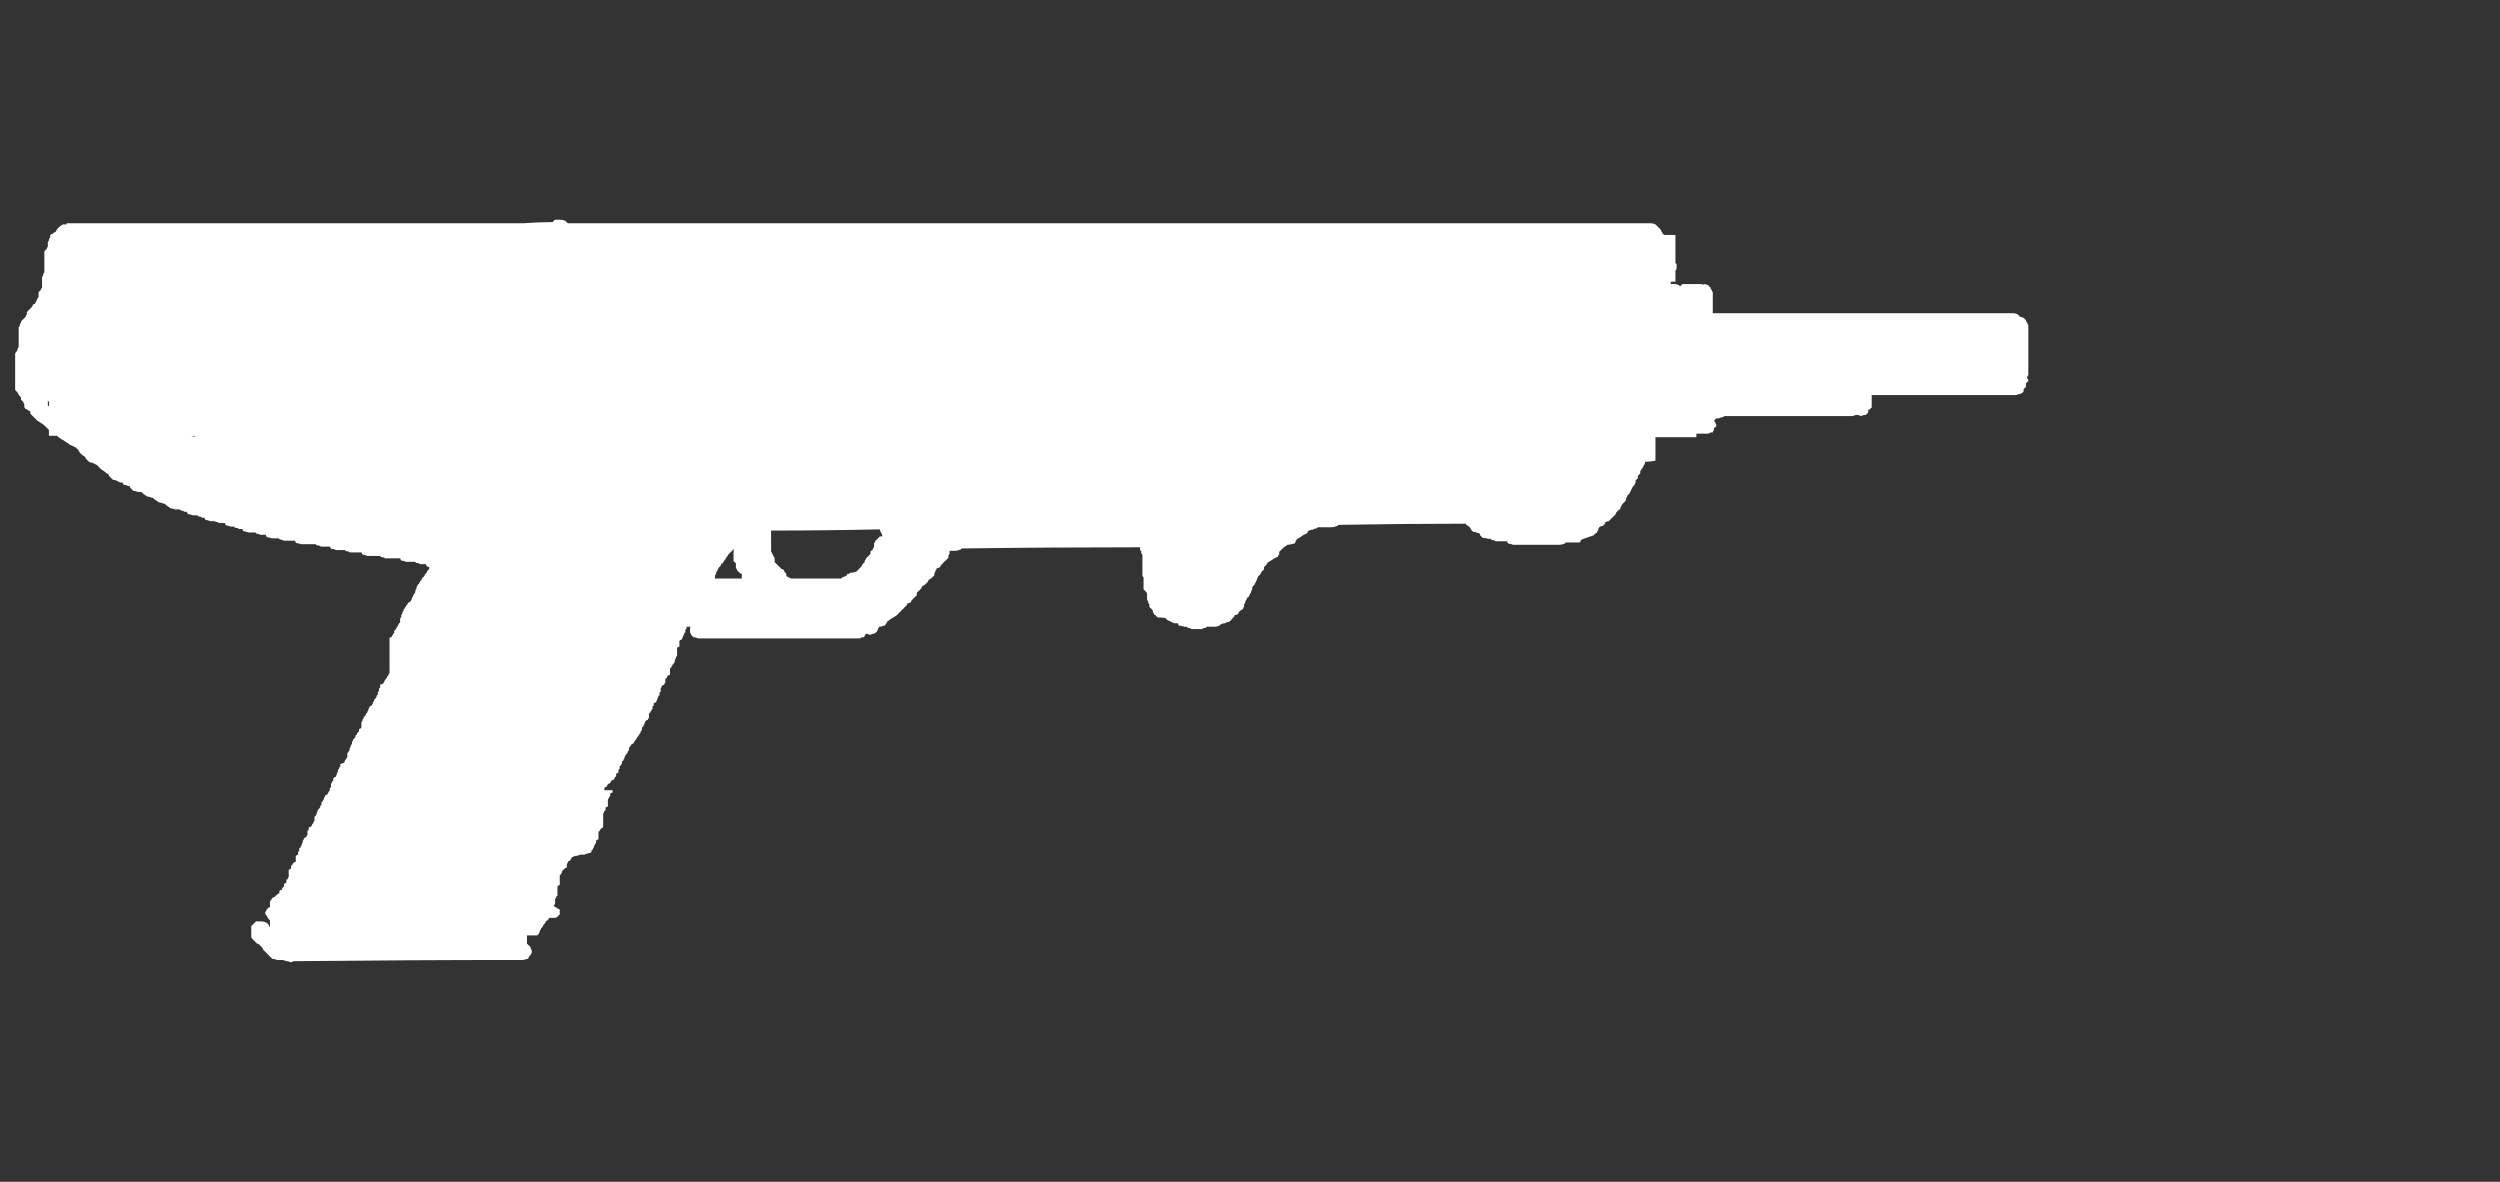 <?xml version="1.0" encoding="UTF-8" standalone="no"?>
<!-- Generator: Adobe Illustrator 16.0.0, SVG Export Plug-In . SVG Version: 6.00 Build 0)  -->

<svg
   version="1.1"
   x="0px"
   y="0px"
   width="82.5"
   height="39"
   viewBox="0 0 82.5 39"
   enable-background="new 0 0 67.5 32"
   xml:space="preserve"
   id="svg9"
   xmlns="http://www.w3.org/2000/svg"
   xmlns:svg="http://www.w3.org/2000/svg"><rect x="0" y="0" width="82.5" height="39" fill="#333333" stroke="none"/><defs
   id="defs13" />
<g
   id="Selected_Items"
   transform="translate(0,3.32)">
	<g
   id="g5">
		<g
   id="Selected_Items_34_">
			<path
   fill-rule="evenodd"
   clip-rule="evenodd"
   fill="#ffffff"
   d="m 2.081,4.085 c 0.026,0 0.064,0 0.115,0 V 4.047 h 0.039 c 0.025,0 0.052,0 0.077,0 4.986,0 9.974,0 14.96,0 0.334,-0.024 0.656,-0.038 0.965,-0.038 0.025,-0.026 0.051,-0.051 0.075,-0.077 0.052,0 0.091,0 0.117,0 0.026,0 0.051,0 0.076,0 0.051,0 0.103,0.013 0.155,0.039 0.026,0.024 0.051,0.052 0.077,0.076 11.849,0 23.687,0 35.51,0 0.052,0 0.09,0 0.115,0 0.052,0 0.091,0 0.118,0 0.05,0 0.101,0.013 0.152,0.039 0.026,0.026 0.053,0.052 0.078,0.077 0.025,0.026 0.051,0.053 0.076,0.078 0.026,0.025 0.04,0.052 0.04,0.077 0.025,0.025 0.039,0.05 0.039,0.077 0.024,0 0.039,0.013 0.039,0.038 0.127,0 0.257,0 0.385,0 0,0.025 0,0.052 0,0.076 0,0.026 0,0.052 0,0.078 0,0.025 0,0.052 0,0.077 0,0.026 0,0.052 0,0.077 0,0.026 0,0.052 0,0.077 0,0.025 0,0.051 0,0.076 0,0.026 0,0.053 0,0.078 v 0.039 c 0,0.025 0,0.052 0,0.077 0,0.025 0,0.053 0,0.078 0,0.025 0,0.051 0,0.076 0,0.026 0,0.051 0,0.077 v 0.04 l 0.039,0.038 c 0,0.025 0,0.051 0,0.077 0,0.025 0,0.051 0,0.076 -0.026,0.026 -0.038,0.052 -0.039,0.078 v 0.039 c 0,0.025 0,0.052 0,0.076 0,0.026 0,0.052 0,0.078 0,0.025 0,0.052 0,0.077 v 0.076 c -0.052,0 -0.103,0 -0.154,0 0,0.026 0,0.053 0,0.078 0.026,0 0.064,0 0.115,0 0.052,0 0.103,0.012 0.154,0.039 l 0.038,0.04 c 0.026,-0.026 0.052,-0.053 0.077,-0.078 0.027,0 0.064,0 0.117,0 0.153,0 0.321,0 0.501,0 0.026,0 0.051,0.012 0.077,0.039 V 6.053 c 0.052,0 0.102,0.012 0.154,0.039 0.025,0.025 0.051,0.052 0.077,0.077 0,0.025 0.013,0.052 0.039,0.077 0,0.025 0.013,0.051 0.038,0.078 V 6.36 c 0,0.026 0,0.053 0,0.078 0,0.026 0,0.052 0,0.078 0,0.024 0,0.051 0,0.076 0,0.026 0,0.052 0,0.077 0,0.025 0,0.052 0,0.077 0,0.026 0,0.051 0,0.077 0,0.026 0,0.052 0,0.078 V 6.94 c 0,0.025 0,0.051 0,0.076 3.316,0 6.619,0 9.91,0 0.05,0 0.103,0.013 0.153,0.04 0.025,0.025 0.053,0.05 0.078,0.077 0.025,0 0.064,0.012 0.115,0.037 0.026,0.025 0.051,0.052 0.078,0.078 0,0.025 0.012,0.052 0.039,0.077 0,0.025 0.014,0.052 0.039,0.077 0,0.025 0,0.052 0,0.077 v 0.039 c 0,0.024 0,0.052 0,0.077 0,0.025 0,0.051 0,0.077 0,0.025 0,0.051 0,0.076 0,0.027 0,0.053 0,0.078 0,0.025 0,0.053 0,0.078 0,0.024 0,0.051 0,0.077 0,0.024 0,0.051 0,0.076 v 0.039 c 0,0.026 0,0.052 0,0.077 0,0.025 0,0.051 0,0.077 0,0.026 0,0.052 0,0.078 0,0.025 0,0.051 0,0.076 0,0.026 0,0.052 0,0.078 0,0.025 0,0.052 0,0.077 0,0.025 0,0.05 0,0.077 v 0.038 c 0,0.025 0,0.053 0,0.078 0,0.025 0,0.051 0,0.077 0,0.025 0,0.052 0,0.077 0,0.025 0,0.05 0,0.077 0,0.025 0,0.052 0,0.077 -0.025,0.025 -0.039,0.051 -0.039,0.077 0,0.025 0.014,0.051 0.039,0.077 v 0.039 c -0.025,0.026 -0.051,0.051 -0.077,0.078 0,0.024 0,0.051 0,0.076 v 0.039 c -0.026,0.025 -0.052,0.051 -0.078,0.077 0,0.026 0,0.052 0,0.077 L 66.74,9.638 c -0.026,0.025 -0.052,0.039 -0.077,0.039 -0.024,0 -0.064,0.012 -0.115,0.039 -1.583,0 -3.175,0 -4.782,0 0,0.026 0,0.052 0,0.078 v 0.037 c 0,0.025 0,0.052 0,0.077 0,0.026 0,0.053 0,0.078 0,0.025 0,0.05 0,0.076 v 0.077 h -0.038 v 0.04 c -0.025,0 -0.052,0.013 -0.078,0.039 0,0.024 0,0.05 0,0.077 -0.025,0.025 -0.052,0.05 -0.078,0.077 h -0.038 c -0.025,0 -0.064,0.012 -0.115,0.038 -0.052,-0.025 -0.104,-0.038 -0.155,-0.038 -0.026,0 -0.063,0.012 -0.116,0.038 -1.413,0 -2.827,0 -4.241,0 -0.027,0.025 -0.052,0.039 -0.078,0.039 -0.025,0 -0.064,0.013 -0.116,0.039 -0.025,0 -0.051,0 -0.077,0 -0.025,0.026 -0.051,0.052 -0.077,0.078 l 0.039,0.039 c 0,0.025 0.012,0.052 0.038,0.077 0,0.026 0,0.052 0,0.077 -0.025,0.025 -0.051,0.038 -0.077,0.038 0,0.027 0,0.053 0,0.078 -0.026,0.025 -0.039,0.052 -0.039,0.077 -0.025,0 -0.051,0 -0.077,0 -0.025,0.025 -0.064,0.039 -0.116,0.039 -0.025,0 -0.063,0 -0.115,0 -0.026,0 -0.051,0 -0.077,0 -0.052,0 -0.103,0 -0.155,0 v 0.116 c -0.452,0 -0.901,0 -1.35,0 v 0.039 c 0,0.026 0,0.051 0,0.078 0,0.024 0,0.05 0,0.076 0,0.026 0,0.052 0,0.078 0,0.025 0,0.051 0,0.077 0,0.025 0,0.051 0,0.076 v 0.04 c 0,0.025 0,0.05 0,0.077 0,0.025 0,0.05 0,0.077 0,0.025 0,0.051 0,0.076 v 0.078 c -0.103,0.025 -0.218,0.039 -0.346,0.039 v 0.039 c 0,0.025 -0.013,0.051 -0.04,0.077 0,0.025 -0.013,0.05 -0.038,0.077 0,0.025 -0.013,0.038 -0.038,0.038 0,0.025 -0.014,0.051 -0.04,0.077 0,0.025 0,0.052 0,0.077 -0.025,0.025 -0.051,0.051 -0.078,0.077 0,0.026 0,0.052 0,0.077 -0.025,0.026 -0.05,0.052 -0.076,0.077 0,0.025 0,0.051 0,0.077 -0.026,0.025 -0.039,0.052 -0.039,0.077 l -0.039,0.039 c -0.025,0.025 -0.039,0.052 -0.039,0.077 -0.026,0.026 -0.039,0.052 -0.039,0.077 -0.025,0.026 -0.039,0.052 -0.039,0.077 -0.025,0.025 -0.051,0.051 -0.077,0.077 0,0.026 -0.014,0.052 -0.04,0.078 v 0.039 c 0,0.025 -0.012,0.051 -0.038,0.076 -0.013,0.012 -0.026,0.026 -0.039,0.04 -0.013,0.016 -0.027,0.027 -0.038,0.039 -0.026,0.026 -0.039,0.052 -0.039,0.077 -0.026,0.024 -0.039,0.049 -0.039,0.077 0,0.025 -0.013,0.037 -0.038,0.037 -0.027,0.028 -0.053,0.053 -0.078,0.078 -0.025,0.025 -0.038,0.051 -0.038,0.077 -0.026,0.026 -0.052,0.052 -0.078,0.077 -0.024,0.025 -0.052,0.052 -0.078,0.077 l -0.076,0.077 c -0.03,0 -0.063,0.006 -0.097,0.02 -0.013,0.017 -0.019,0.035 -0.019,0.057 -0.026,0.025 -0.052,0.051 -0.077,0.077 h -0.03 c -0.021,0.01 -0.04,0.018 -0.059,0.019 l -0.019,0.02 c -0.026,0.025 -0.038,0.052 -0.038,0.077 0,0.026 -0.013,0.052 -0.04,0.077 0,0.026 -0.013,0.039 -0.038,0.039 -0.025,0.025 -0.051,0.052 -0.077,0.077 -0.076,0.027 -0.154,0.052 -0.231,0.079 -0.076,0.024 -0.142,0.05 -0.193,0.076 v 0.039 l -0.038,0.04 c -0.153,0 -0.308,0 -0.462,0 0,0.025 -0.014,0.039 -0.039,0.039 -0.051,0.025 -0.103,0.038 -0.155,0.038 -0.515,0 -1.029,0 -1.542,0 -0.051,-0.025 -0.103,-0.038 -0.154,-0.038 -0.026,-0.026 -0.04,-0.052 -0.04,-0.078 -0.025,0 -0.05,0 -0.076,0 -0.104,0 -0.208,0 -0.31,0 -0.024,-0.025 -0.063,-0.039 -0.115,-0.039 l -0.039,-0.039 c -0.026,0 -0.051,0 -0.078,0 -0.078,-0.025 -0.141,-0.037 -0.191,-0.037 -0.026,-0.027 -0.052,-0.052 -0.078,-0.079 0,-0.025 -0.013,-0.052 -0.039,-0.077 H 48.771 C 48.72,14.246 48.668,14.232 48.616,14.232 48.591,14.207 48.565,14.181 48.54,14.155 48.54,14.13 48.528,14.103 48.501,14.078 48.475,14.052 48.437,14.026 48.386,14 v -0.038 c -1.414,0 -2.814,0.013 -4.204,0.038 -0.025,0 -0.037,0.013 -0.037,0.04 h -0.04 c -0.052,0.026 -0.103,0.039 -0.154,0.039 -0.153,0 -0.309,0 -0.462,0 l -0.04,0.039 c -0.05,0 -0.09,0.013 -0.115,0.039 -0.052,0 -0.104,0.013 -0.155,0.039 -0.025,0.025 -0.038,0.052 -0.038,0.077 -0.052,0.025 -0.103,0.052 -0.155,0.077 -0.025,0.027 -0.064,0.052 -0.115,0.079 -0.026,0.024 -0.053,0.037 -0.078,0.037 0,0.025 -0.013,0.052 -0.038,0.077 0,0.026 -0.013,0.052 -0.038,0.078 h -0.039 c -0.078,0.025 -0.141,0.038 -0.193,0.038 -0.026,0.026 -0.064,0.052 -0.116,0.078 -0.025,0.025 -0.052,0.052 -0.077,0.077 -0.026,0.024 -0.05,0.05 -0.077,0.076 0,0.026 0,0.052 0,0.077 -0.025,0.025 -0.038,0.052 -0.038,0.077 -0.053,0.026 -0.104,0.052 -0.154,0.078 -0.026,0.025 -0.064,0.052 -0.117,0.076 -0.025,0.028 -0.051,0.04 -0.076,0.04 0,0.025 -0.013,0.05 -0.04,0.077 -0.024,0.027 -0.05,0.051 -0.076,0.076 0,0.026 0,0.052 0,0.078 -0.025,0.025 -0.052,0.052 -0.077,0.077 -0.026,0.025 -0.039,0.052 -0.039,0.078 -0.026,0.025 -0.052,0.051 -0.078,0.076 0,0.025 -0.012,0.052 -0.038,0.077 v 0.039 c -0.026,0.025 -0.04,0.052 -0.04,0.077 -0.025,0.025 -0.039,0.051 -0.039,0.078 -0.026,0.025 -0.052,0.051 -0.076,0.076 0,0.026 0,0.052 0,0.077 -0.025,0.025 -0.038,0.053 -0.038,0.079 0,0.025 -0.013,0.05 -0.04,0.077 0,0.024 -0.013,0.051 -0.039,0.076 0,0.026 -0.012,0.039 -0.039,0.039 -0.025,0.026 -0.039,0.052 -0.039,0.078 -0.025,0.025 -0.038,0.051 -0.038,0.077 0,0.025 -0.013,0.05 -0.039,0.077 0,0.025 0,0.052 0,0.077 -0.025,0.025 -0.039,0.051 -0.039,0.077 -0.052,0.025 -0.09,0.051 -0.115,0.076 -0.025,0.026 -0.038,0.053 -0.038,0.078 -0.026,0.025 -0.064,0.039 -0.115,0.039 0,0.025 -0.014,0.052 -0.04,0.077 -0.025,0.025 -0.051,0.052 -0.077,0.077 0,0.025 -0.013,0.038 -0.038,0.038 l -0.039,0.04 c -0.052,0 -0.09,0.013 -0.116,0.039 -0.05,0 -0.102,0.013 -0.153,0.039 l -0.039,0.039 c -0.051,0.025 -0.103,0.039 -0.155,0.039 -0.077,0 -0.167,0 -0.269,0 l -0.039,0.039 c -0.051,0 -0.09,0.014 -0.116,0.039 -0.128,0 -0.244,0 -0.347,0 -0.025,-0.024 -0.065,-0.039 -0.116,-0.039 l -0.039,-0.039 c -0.024,0 -0.05,0 -0.076,0 -0.078,-0.025 -0.142,-0.039 -0.193,-0.039 0,-0.026 -0.013,-0.052 -0.04,-0.077 -0.025,0 -0.063,0 -0.116,0 -0.051,-0.025 -0.103,-0.052 -0.153,-0.078 -0.025,0 -0.051,-0.012 -0.078,-0.038 -0.022,-0.023 -0.042,-0.042 -0.057,-0.057 -0.087,-0.01 -0.171,-0.017 -0.251,-0.02 -0.025,-0.025 -0.051,-0.052 -0.077,-0.077 -0.025,0 -0.038,-0.013 -0.038,-0.039 -0.026,-0.025 -0.039,-0.052 -0.039,-0.078 0,-0.025 -0.013,-0.051 -0.039,-0.076 -0.025,-0.026 -0.051,-0.052 -0.077,-0.077 0,-0.025 0,-0.052 0,-0.077 -0.026,-0.027 -0.038,-0.052 -0.038,-0.077 0,-0.026 -0.013,-0.052 -0.039,-0.077 0,-0.026 0,-0.052 0,-0.078 v -0.039 c 0,-0.025 0,-0.052 0,-0.076 0,-0.026 -0.013,-0.052 -0.039,-0.077 -0.025,-0.025 -0.052,-0.053 -0.077,-0.079 0,-0.025 0,-0.05 0,-0.077 0,-0.025 0,-0.051 0,-0.076 0,-0.027 0,-0.053 0,-0.078 0,-0.025 0,-0.052 0,-0.077 V 15.74 C 37.713,15.716 37.7,15.689 37.7,15.664 c 0,-0.025 0,-0.052 0,-0.077 0,-0.025 0,-0.051 0,-0.077 0,-0.025 0,-0.052 0,-0.077 v -0.04 c 0,-0.025 0,-0.049 0,-0.076 0,-0.026 0,-0.052 0,-0.077 0,-0.026 0,-0.053 0,-0.077 0,-0.025 0,-0.052 0,-0.077 0,-0.026 0,-0.052 0,-0.078 0,-0.024 -0.013,-0.051 -0.04,-0.076 0,-0.025 0,-0.052 0,-0.078 -0.025,0 -0.038,-0.013 -0.038,-0.037 0,-0.025 0,-0.052 0,-0.077 -1.954,0 -3.921,0.012 -5.9,0.039 0,0.025 -0.013,0.039 -0.038,0.039 -0.051,0.024 -0.104,0.037 -0.155,0.037 -0.026,0 -0.063,0 -0.117,0 -0.024,0 -0.05,0 -0.076,0 0,0.026 0,0.053 0,0.078 0,0.025 -0.014,0.052 -0.039,0.076 0,0.027 0,0.053 0,0.078 -0.025,0.025 -0.051,0.052 -0.078,0.077 -0.009,0.011 -0.021,0.023 -0.038,0.037 l -0.039,0.021 v 0.019 l -0.077,0.077 c -0.026,0.027 -0.04,0.051 -0.04,0.076 -0.051,0.026 -0.088,0.04 -0.113,0.04 0,0.025 -0.013,0.052 -0.039,0.077 0,0.026 -0.013,0.052 -0.039,0.077 0,0.025 0,0.052 0,0.077 -0.025,0.025 -0.052,0.052 -0.077,0.076 -0.026,0.028 -0.064,0.053 -0.116,0.078 0,0.025 -0.013,0.052 -0.038,0.077 -0.027,0.025 -0.053,0.051 -0.079,0.078 -0.024,0.025 -0.051,0.039 -0.076,0.039 -0.026,0.024 -0.038,0.052 -0.038,0.076 -0.026,0.025 -0.052,0.05 -0.078,0.078 -0.025,0.025 -0.051,0.05 -0.077,0.076 0,0.026 0,0.052 0,0.077 -0.025,0.025 -0.051,0.053 -0.077,0.077 -0.026,0.026 -0.052,0.052 -0.078,0.078 -0.025,0.025 -0.039,0.051 -0.039,0.077 -0.05,0.025 -0.089,0.039 -0.115,0.039 0,0.025 -0.013,0.05 -0.038,0.076 -0.025,0.026 -0.051,0.052 -0.078,0.078 -0.025,0.025 -0.052,0.051 -0.078,0.077 -0.025,0.025 -0.05,0.051 -0.076,0.077 -0.027,0.026 -0.052,0.052 -0.077,0.077 -0.027,0.025 -0.065,0.052 -0.116,0.077 -0.051,0.025 -0.09,0.052 -0.117,0.077 -0.024,0.025 -0.051,0.038 -0.076,0.038 0,0.026 -0.013,0.053 -0.038,0.078 -0.027,0.025 -0.04,0.051 -0.04,0.077 h -0.039 c -0.051,0.025 -0.102,0.039 -0.153,0.039 -0.026,0.025 -0.039,0.053 -0.039,0.077 -0.025,0.026 -0.038,0.052 -0.038,0.078 l -0.04,0.037 c -0.025,0.025 -0.051,0.039 -0.076,0.039 -0.025,0 -0.065,0.013 -0.117,0.04 -0.05,-0.026 -0.089,-0.04 -0.114,-0.04 -0.026,0 -0.039,0.013 -0.039,0.04 -0.026,0.025 -0.039,0.051 -0.039,0.076 -0.025,0 -0.052,0 -0.077,0 -0.026,0.026 -0.065,0.039 -0.117,0.039 -1.696,0 -3.393,0 -5.089,0 -0.026,0 -0.064,0 -0.117,0 -0.025,0 -0.05,0 -0.076,0 -0.052,-0.025 -0.103,-0.039 -0.155,-0.039 -0.025,-0.025 -0.052,-0.051 -0.077,-0.076 0,-0.026 -0.013,-0.053 -0.039,-0.078 0,-0.025 0,-0.052 0,-0.076 0,-0.026 0,-0.052 0,-0.078 l 0.019,-0.039 c -0.044,0 -0.09,0 -0.135,0 0,0.025 0,0.053 0,0.077 -0.025,0 -0.039,0.013 -0.039,0.04 0,0.024 0,0.05 0,0.076 -0.026,0 -0.039,0.013 -0.039,0.039 0,0.028 -0.013,0.052 -0.039,0.078 v 0.038 c -0.026,0.026 -0.039,0.052 -0.039,0.077 -0.025,0 -0.051,0.013 -0.078,0.041 0,0.024 0,0.05 0,0.076 v 0.039 c 0,0.025 0,0.05 0,0.076 -0.025,0 -0.051,0.013 -0.076,0.039 0,0.026 0,0.052 0,0.077 v 0.04 c 0,0.025 0,0.051 0,0.076 v 0.04 c 0,0.026 -0.013,0.051 -0.039,0.077 v 0.039 c -0.025,0.025 -0.038,0.05 -0.038,0.078 v 0.037 c -0.026,0.025 -0.04,0.052 -0.04,0.076 -0.025,0 -0.038,0.013 -0.038,0.039 -0.025,0.026 -0.039,0.053 -0.039,0.078 -0.026,0 -0.039,0.013 -0.039,0.039 0,0.026 0,0.05 0,0.077 v 0.04 c 0,0.025 0,0.05 0,0.076 -0.026,0 -0.052,0.013 -0.078,0.039 -0.024,0.025 -0.037,0.051 -0.037,0.078 -0.026,0 -0.04,0.012 -0.04,0.038 0,0.026 0,0.052 0,0.077 V 19.2 c -0.026,0.025 -0.038,0.052 -0.038,0.077 -0.027,0 -0.052,0.013 -0.077,0.04 0,0.025 -0.013,0.05 -0.038,0.077 v 0.038 c 0,0.026 0,0.052 0,0.078 -0.025,0 -0.039,0.012 -0.039,0.039 0,0.025 0,0.052 0,0.077 -0.026,0 -0.039,0.012 -0.039,0.039 0,0.025 -0.012,0.052 -0.038,0.077 v 0.037 c -0.026,0.028 -0.039,0.053 -0.039,0.078 -0.025,0 -0.05,0.012 -0.077,0.038 0,0.026 0,0.052 0,0.077 -0.025,0 -0.039,0.013 -0.039,0.039 0,0.026 0,0.052 0,0.078 -0.025,0 -0.038,0.013 -0.038,0.04 -0.027,0.025 -0.04,0.049 -0.04,0.076 -0.025,0 -0.037,0.013 -0.037,0.038 0,0.025 0,0.052 0,0.077 v 0.039 c -0.025,0.025 -0.039,0.052 -0.039,0.076 -0.026,0 -0.051,0.013 -0.077,0.039 0,0.027 -0.013,0.053 -0.039,0.079 v 0.038 c -0.026,0.025 -0.039,0.05 -0.039,0.077 -0.026,0 -0.039,0.014 -0.039,0.039 0,0.025 0,0.052 0,0.078 -0.025,0 -0.039,0.012 -0.039,0.038 0,0.024 -0.013,0.05 -0.038,0.077 -0.026,0.025 -0.038,0.052 -0.038,0.078 -0.027,0 -0.039,0.013 -0.039,0.039 -0.027,0.025 -0.04,0.052 -0.04,0.076 -0.025,0 -0.038,0.014 -0.038,0.04 -0.026,0.025 -0.038,0.05 -0.038,0.077 -0.026,0 -0.052,0.013 -0.078,0.039 -0.025,0.024 -0.039,0.051 -0.039,0.077 -0.025,0 -0.038,0.012 -0.038,0.039 0,0.025 0,0.053 0,0.077 -0.025,0 -0.039,0.012 -0.039,0.038 0,0.026 -0.013,0.052 -0.039,0.078 l -0.039,0.037 c 0,0.026 -0.013,0.052 -0.038,0.077 v 0.04 c -0.026,0.025 -0.039,0.052 -0.039,0.077 -0.026,0 -0.039,0.012 -0.039,0.039 v 0.039 l -0.039,0.078 c -0.026,0 -0.039,0.012 -0.039,0.038 V 22.06 H 20.43 l -0.02,0.039 c 0,0.025 0,0.052 0,0.077 -0.014,0 -0.028,0.007 -0.039,0.02 -0.015,0.002 -0.029,0.007 -0.038,0.019 v 0.077 l -0.039,0.04 -0.04,0.076 c -0.025,0 -0.051,0.013 -0.077,0.04 -0.026,0.025 -0.039,0.05 -0.039,0.076 -0.026,0 -0.051,0.013 -0.077,0.039 -0.026,0.026 -0.039,0.052 -0.039,0.078 -0.026,0 -0.051,0.012 -0.077,0.038 v 0.077 c 0.045,0 0.09,0 0.135,0 0.044,0.001 0.089,0.001 0.135,0 0,0.026 0,0.053 0,0.078 -0.026,0 -0.051,0.012 -0.078,0.037 0,0.027 0,0.052 0,0.077 l -0.039,0.04 c 0,0.025 -0.012,0.051 -0.038,0.076 v 0.04 c 0,0.025 0,0.051 0,0.076 v 0.04 c 0,0.025 0,0.051 0,0.077 -0.026,0 -0.052,0.013 -0.078,0.039 0,0.025 0,0.052 0,0.078 l -0.039,0.037 c 0,0.025 -0.013,0.052 -0.038,0.077 v 0.039 c 0,0.024 0,0.052 0,0.077 v 0.039 c 0,0.026 0,0.052 0,0.077 v 0.039 c 0,0.026 0,0.051 0,0.077 v 0.077 c 0,0.013 -0.007,0.026 -0.018,0.039 -0.018,0.004 -0.037,0.017 -0.059,0.04 -0.025,0.025 -0.04,0.051 -0.04,0.076 -0.025,0 -0.038,0.012 -0.038,0.039 0,0.027 0,0.052 0,0.078 v 0.154 c -0.026,0 -0.052,0.013 -0.078,0.039 0,0.025 0,0.052 0,0.076 l -0.037,0.039 c 0,0.026 -0.014,0.052 -0.039,0.078 v 0.039 c -0.026,0.025 -0.039,0.05 -0.039,0.077 -0.026,0 -0.039,0.013 -0.039,0.039 v 0.038 c -0.051,0.025 -0.09,0.038 -0.116,0.038 -0.025,0 -0.064,0.014 -0.114,0.04 -0.025,0 -0.066,0 -0.118,0 -0.025,0 -0.063,0.012 -0.116,0.039 -0.02,0 -0.039,0 -0.057,0 -0.034,0.01 -0.066,0.023 -0.097,0.039 -0.025,0 -0.039,0.013 -0.039,0.039 -0.025,0.024 -0.039,0.051 -0.039,0.078 -0.025,0 -0.052,0.012 -0.077,0.039 0,0.025 -0.014,0.052 -0.039,0.076 v 0.037 c 0,0.026 0,0.053 0,0.079 -0.026,0 -0.051,0.012 -0.077,0.038 -0.025,0.025 -0.052,0.052 -0.078,0.077 v 0.039 c -0.026,0.026 -0.039,0.052 -0.039,0.077 -0.025,0 -0.039,0.013 -0.039,0.039 0,0.026 0,0.052 0,0.077 v 0.04 c 0,0.025 0,0.05 0,0.076 v 0.04 c 0,0.025 0,0.051 0,0.076 -0.025,0 -0.05,0.013 -0.076,0.039 0,0.026 0,0.052 0,0.079 v 0.038 c 0,0.025 0,0.05 0,0.077 v 0.038 c 0,0.025 0,0.051 0,0.077 l -0.039,0.038 c 0,0.026 -0.012,0.053 -0.04,0.078 v 0.039 c 0,0.026 0,0.052 0,0.077 v 0.039 c -0.025,0.026 -0.039,0.052 -0.039,0.078 0.052,0.025 0.091,0.049 0.117,0.076 0.026,0 0.051,0.013 0.076,0.039 0,0.025 0,0.052 0,0.077 0,0.025 0,0.051 0,0.077 -0.025,0.026 -0.05,0.052 -0.076,0.077 -0.026,0.026 -0.065,0.04 -0.117,0.04 -0.05,0 -0.102,0 -0.153,0 -0.025,0.024 -0.04,0.051 -0.04,0.076 -0.025,0 -0.051,0.015 -0.076,0.039 0,0.026 -0.013,0.052 -0.039,0.078 l -0.039,0.038 c 0,0.025 -0.013,0.053 -0.038,0.078 l -0.039,0.039 c 0,0.024 -0.014,0.052 -0.04,0.077 v 0.037 c -0.024,0.027 -0.038,0.052 -0.038,0.078 -0.026,0 -0.039,0.012 -0.039,0.038 H 17.7 c -0.103,0 -0.206,0 -0.31,0 v 0.077 c 0,0.026 0,0.052 0,0.077 v 0.039 c 0,0.027 0,0.053 0,0.078 0.026,0.025 0.053,0.051 0.078,0.076 l 0.039,0.04 v 0.039 c 0.026,0.027 0.039,0.052 0.039,0.077 0,0.025 0,0.051 0,0.077 -0.025,0.025 -0.039,0.051 -0.039,0.076 -0.021,0 -0.034,0.007 -0.039,0.021 v 0.02 c -0.024,0.025 -0.037,0.049 -0.037,0.077 H 17.39 c -0.05,0.025 -0.102,0.037 -0.153,0.037 -2.492,0 -4.974,0.014 -7.441,0.039 -0.025,0 -0.051,0 -0.076,0 -0.027,0 -0.065,0.013 -0.117,0.039 C 9.552,28.412 9.5,28.398 9.449,28.398 9.397,28.373 9.346,28.359 9.294,28.359 c -0.026,0 -0.051,0 -0.077,0 -0.026,0 -0.051,0 -0.076,0 C 9.089,28.334 9.038,28.322 8.985,28.322 8.961,28.294 8.934,28.27 8.909,28.245 8.884,28.22 8.857,28.192 8.831,28.167 8.807,28.142 8.781,28.115 8.755,28.09 8.729,28.064 8.704,28.038 8.677,28.013 8.677,27.988 8.665,27.961 8.638,27.936 8.613,27.911 8.588,27.885 8.562,27.859 8.535,27.834 8.51,27.82 8.484,27.82 8.458,27.795 8.432,27.769 8.407,27.742 8.382,27.717 8.355,27.69 8.329,27.666 8.304,27.64 8.291,27.614 8.291,27.589 c 0,-0.025 0,-0.053 0,-0.077 0,-0.026 0,-0.051 0,-0.078 0,-0.025 0,-0.05 0,-0.076 0,-0.026 0,-0.052 0,-0.077 v -0.04 c 0.025,-0.025 0.05,-0.051 0.078,-0.076 0.025,-0.026 0.051,-0.052 0.076,-0.078 0.052,0 0.09,0 0.117,0 0.025,0 0.051,0 0.076,0 0.052,0 0.103,0.013 0.155,0.039 0.025,0.025 0.05,0.052 0.077,0.077 0,0.025 0.014,0.053 0.039,0.078 v -0.078 c 0,-0.025 0,-0.052 0,-0.077 V 27.049 C 8.884,27.024 8.857,26.997 8.831,26.973 c 0,-0.026 -0.013,-0.052 -0.038,-0.078 0,-0.024 -0.013,-0.039 -0.039,-0.039 V 26.779 C 8.78,26.754 8.793,26.727 8.793,26.702 L 8.87,26.625 h 0.039 c 0,-0.025 0,-0.05 0,-0.077 v -0.039 c 0,-0.026 0,-0.052 0,-0.078 0,-0.024 0.013,-0.038 0.039,-0.038 0,-0.025 0.013,-0.052 0.037,-0.078 0.012,-0.01 0.025,-0.018 0.04,-0.019 0.011,-0.014 0.024,-0.02 0.039,-0.02 0.025,-0.025 0.052,-0.05 0.078,-0.076 0.025,-0.025 0.05,-0.039 0.076,-0.039 0,-0.025 0,-0.05 0,-0.078 0.026,-0.024 0.051,-0.037 0.077,-0.037 0,-0.025 0.014,-0.053 0.039,-0.077 l 0.038,-0.04 c 0,-0.025 0,-0.052 0,-0.076 0.025,-0.025 0.053,-0.039 0.078,-0.039 0,-0.027 0,-0.052 0,-0.078 0,-0.024 0.013,-0.037 0.038,-0.037 0,-0.027 0.013,-0.052 0.039,-0.077 v -0.04 c 0,-0.025 0,-0.051 0,-0.076 v -0.04 c 0,-0.025 0,-0.051 0,-0.077 0.025,-0.025 0.051,-0.039 0.077,-0.039 0,-0.025 0,-0.051 0,-0.077 0,-0.026 0.014,-0.04 0.039,-0.04 0,-0.024 0.013,-0.049 0.038,-0.076 0.026,-0.025 0.052,-0.038 0.079,-0.038 0,-0.026 0,-0.052 0,-0.079 v -0.038 c 0,-0.025 0,-0.051 0,-0.077 0.025,-0.026 0.05,-0.039 0.076,-0.039 0,-0.025 0,-0.052 0,-0.077 0,-0.026 0.013,-0.038 0.039,-0.038 0,-0.025 0,-0.052 0,-0.077 0,-0.025 0.012,-0.039 0.039,-0.039 0,-0.026 0.014,-0.052 0.039,-0.078 v -0.039 c 0.025,-0.025 0.038,-0.051 0.038,-0.076 v -0.039 c 0.026,-0.025 0.039,-0.052 0.039,-0.078 0.026,-0.025 0.051,-0.037 0.077,-0.037 0,-0.027 0.013,-0.052 0.039,-0.077 v -0.039 c 0,-0.025 0,-0.052 0,-0.078 0,-0.025 0.012,-0.038 0.039,-0.038 0,-0.027 0,-0.052 0,-0.078 0.026,-0.025 0.05,-0.039 0.076,-0.039 0.025,-0.025 0.039,-0.051 0.039,-0.077 l 0.039,-0.039 c 0,-0.025 0.013,-0.051 0.038,-0.077 v -0.038 c 0,-0.025 0,-0.053 0,-0.078 0,-0.025 0.014,-0.039 0.039,-0.039 0,-0.026 0.012,-0.052 0.039,-0.077 V 23.48 c 0.025,-0.025 0.038,-0.05 0.038,-0.076 l 0.039,-0.041 c 0.025,-0.025 0.039,-0.05 0.039,-0.076 0,-0.026 0.013,-0.039 0.038,-0.039 0,-0.026 0,-0.052 0,-0.078 0,-0.025 0.014,-0.039 0.039,-0.039 0,-0.025 0.013,-0.051 0.04,-0.077 v -0.038 c 0.025,-0.025 0.039,-0.052 0.039,-0.078 0.025,-0.025 0.051,-0.037 0.077,-0.037 0,-0.026 0.013,-0.052 0.038,-0.077 0,-0.025 0.013,-0.039 0.039,-0.039 0,-0.025 0,-0.053 0,-0.077 0,-0.026 0.014,-0.04 0.04,-0.04 0,-0.025 0,-0.051 0,-0.077 v -0.039 c 0.025,-0.025 0.038,-0.052 0.038,-0.077 l 0.04,-0.037 c 0,-0.026 0,-0.053 0,-0.078 0.025,-0.025 0.051,-0.038 0.076,-0.038 0,-0.026 0.013,-0.053 0.039,-0.078 v -0.039 c 0.025,-0.026 0.038,-0.051 0.038,-0.077 v -0.039 c 0.026,-0.025 0.04,-0.05 0.04,-0.077 l 0.038,-0.038 c 0,-0.025 0,-0.052 0,-0.077 0.051,-0.025 0.09,-0.039 0.115,-0.039 0.027,-0.026 0.038,-0.052 0.038,-0.077 0,-0.025 0.014,-0.038 0.04,-0.038 0,-0.026 0.012,-0.053 0.038,-0.079 v -0.038 c 0,-0.025 0,-0.052 0,-0.077 0,-0.026 0.013,-0.039 0.037,-0.039 0,-0.025 0.013,-0.052 0.039,-0.077 v -0.039 c 0,-0.026 0.014,-0.052 0.039,-0.077 v -0.04 c 0.025,-0.025 0.04,-0.051 0.04,-0.076 v -0.04 c 0.025,-0.025 0.038,-0.05 0.038,-0.077 l 0.038,-0.037 c 0.026,-0.026 0.039,-0.052 0.039,-0.077 0,-0.026 0.013,-0.04 0.039,-0.04 0,-0.025 0.013,-0.051 0.038,-0.076 l 0.038,-0.04 v -0.077 c 0.027,0 0.052,-0.013 0.078,-0.039 v -0.039 c 0,-0.026 0,-0.052 0,-0.077 v -0.038 c 0,-0.026 0.012,-0.052 0.038,-0.079 v -0.039 l 0.02,-0.018 0.02,-0.04 V 20.349 L 12.04,20.31 c 0.026,-0.025 0.039,-0.052 0.039,-0.077 l 0.039,-0.038 c 0,-0.027 0.012,-0.051 0.039,-0.076 v -0.04 c 0.026,-0.026 0.039,-0.052 0.039,-0.078 0.025,-0.025 0.051,-0.039 0.077,-0.039 0,-0.025 0.013,-0.051 0.038,-0.077 v -0.038 c 0.026,-0.025 0.039,-0.05 0.039,-0.078 l 0.038,-0.037 c 0.026,-0.025 0.04,-0.052 0.04,-0.077 0,-0.026 0.012,-0.039 0.039,-0.039 0,-0.025 0,-0.052 0,-0.077 0,-0.026 0.013,-0.039 0.038,-0.039 0,-0.026 0,-0.052 0,-0.078 0,-0.025 0.013,-0.038 0.039,-0.038 0,-0.026 0,-0.052 0,-0.077 v -0.04 h 0.02 c 0.019,-0.002 0.051,-0.016 0.096,-0.039 V 19.2 c 0.026,-0.025 0.039,-0.051 0.039,-0.077 l 0.039,-0.039 c 0.026,-0.025 0.038,-0.052 0.038,-0.077 l 0.04,-0.039 c 0,-0.025 0.013,-0.05 0.038,-0.077 v -0.037 c 0,-0.028 0,-0.053 0,-0.078 v -0.039 c 0,-0.019 0,-0.038 0,-0.059 V 18.62 c 0,-0.025 0,-0.051 0,-0.077 v -0.038 c 0,-0.025 0,-0.052 0,-0.078 V 18.39 c 0,-0.025 0,-0.053 0,-0.078 v -0.038 c 0,-0.025 0,-0.053 0,-0.077 V 18.16 c 0,-0.026 0,-0.052 0,-0.077 v -0.04 c 0,-0.025 0,-0.051 0,-0.076 v -0.039 c 0,-0.026 0,-0.053 0,-0.077 v -0.038 c 0,-0.027 0,-0.053 0,-0.079 0.026,-0.025 0.051,-0.039 0.078,-0.039 0,-0.025 0.012,-0.051 0.037,-0.076 0,-0.026 0.014,-0.04 0.039,-0.04 0,-0.025 0,-0.05 0,-0.076 l 0.038,-0.039 c 0.026,-0.026 0.04,-0.052 0.04,-0.078 l 0.039,-0.039 c 0,-0.025 0.012,-0.051 0.038,-0.077 0,-0.025 0.013,-0.039 0.04,-0.039 0,-0.025 0,-0.052 0,-0.078 v -0.038 c 0,-0.025 0.013,-0.052 0.038,-0.077 v -0.039 c 0,-0.025 0.013,-0.052 0.039,-0.077 v -0.039 c 0.026,-0.026 0.039,-0.052 0.039,-0.077 0,-0.026 0.012,-0.039 0.037,-0.039 0,-0.026 0.014,-0.052 0.041,-0.077 0,-0.025 0.013,-0.04 0.038,-0.04 0,-0.025 0.013,-0.05 0.038,-0.076 0.026,-0.026 0.052,-0.039 0.077,-0.039 0,-0.026 0.013,-0.052 0.039,-0.077 v -0.039 c 0.026,-0.026 0.039,-0.052 0.039,-0.078 0,-0.025 0.013,-0.039 0.038,-0.039 0,-0.025 0.014,-0.051 0.039,-0.077 v -0.037 c 0,-0.025 0.013,-0.053 0.039,-0.079 v -0.038 c 0,-0.024 0.013,-0.052 0.038,-0.076 0,-0.025 0.013,-0.039 0.04,-0.039 0,-0.027 0.012,-0.053 0.039,-0.078 0,-0.025 0.012,-0.039 0.038,-0.039 0,-0.025 0.013,-0.052 0.039,-0.077 0,-0.025 0.013,-0.04 0.039,-0.04 0.025,-0.024 0.038,-0.051 0.038,-0.076 l 0.04,-0.038 c 0.025,-0.026 0.038,-0.053 0.038,-0.078 l 0.039,-0.039 c 0.025,-0.024 0.038,-0.051 0.039,-0.077 -0.025,-0.026 -0.051,-0.04 -0.077,-0.04 -0.025,-0.025 -0.038,-0.049 -0.038,-0.076 -0.078,0 -0.142,0 -0.192,0 -0.027,-0.026 -0.066,-0.039 -0.117,-0.039 -0.026,0 -0.039,-0.013 -0.039,-0.038 -0.103,0 -0.206,0 -0.307,0 -0.053,-0.026 -0.104,-0.04 -0.156,-0.04 -0.025,-0.024 -0.038,-0.05 -0.038,-0.076 -0.18,0 -0.347,0 -0.502,0 -0.025,-0.026 -0.064,-0.039 -0.116,-0.039 -0.026,0 -0.039,-0.013 -0.039,-0.04 -0.129,0 -0.27,0 -0.424,0 -0.051,-0.025 -0.103,-0.039 -0.155,-0.039 -0.026,-0.024 -0.038,-0.051 -0.038,-0.076 -0.129,0 -0.257,0 -0.386,0 -0.026,-0.025 -0.063,-0.04 -0.114,-0.04 -0.026,0 -0.04,-0.012 -0.04,-0.039 -0.102,0 -0.205,0 -0.308,0 -0.051,-0.025 -0.102,-0.037 -0.153,-0.037 -0.025,-0.025 -0.04,-0.052 -0.04,-0.077 -0.102,0 -0.204,0 -0.308,0 -0.026,-0.026 -0.064,-0.04 -0.115,-0.04 -0.027,0 -0.039,-0.012 -0.039,-0.039 -0.155,0 -0.322,0 -0.501,0 C 9.878,14.614 9.826,14.601 9.776,14.601 9.749,14.575 9.737,14.549 9.737,14.523 c -0.129,0 -0.258,0 -0.386,0 C 9.326,14.498 9.286,14.484 9.235,14.484 l -0.04,-0.039 c -0.076,0 -0.153,0 -0.229,0 C 8.914,14.42 8.862,14.408 8.812,14.408 8.786,14.381 8.773,14.356 8.773,14.329 c -0.051,0 -0.117,0 -0.192,0 C 8.554,14.304 8.516,14.291 8.464,14.291 L 8.425,14.252 c -0.078,0 -0.153,0 -0.231,0 C 8.142,14.227 8.091,14.213 8.04,14.213 8.014,14.188 8,14.162 8,14.136 c -0.051,0 -0.089,0 -0.114,0 C 7.86,14.111 7.821,14.097 7.77,14.097 c -0.025,0 -0.039,-0.013 -0.039,-0.039 -0.026,0 -0.064,0 -0.116,0 C 7.564,14.032 7.513,14.019 7.461,14.019 7.435,13.993 7.423,13.967 7.423,13.942 c -0.051,0 -0.115,0 -0.192,0 C 7.205,13.916 7.167,13.903 7.115,13.903 L 7.094,13.88 c -0.051,0 -0.104,0 -0.156,0 C 6.888,13.855 6.836,13.841 6.785,13.841 6.76,13.816 6.746,13.789 6.746,13.764 c -0.026,0 -0.051,0 -0.077,0 C 6.644,13.738 6.606,13.725 6.552,13.725 L 6.513,13.686 c -0.05,0 -0.101,0 -0.154,0 C 6.309,13.66 6.257,13.647 6.207,13.647 6.18,13.621 6.166,13.595 6.166,13.57 c -0.024,0 -0.05,0 -0.077,0 C 6.064,13.545 6.026,13.53 5.974,13.53 L 5.936,13.491 c -0.052,0 -0.104,0 -0.154,0 C 5.73,13.467 5.68,13.454 5.627,13.454 5.603,13.426 5.564,13.401 5.512,13.377 5.487,13.352 5.461,13.326 5.435,13.3 H 5.397 C 5.345,13.275 5.293,13.261 5.242,13.261 5.217,13.234 5.178,13.208 5.126,13.183 5.1,13.158 5.075,13.132 5.05,13.107 H 5.011 C 4.96,13.081 4.908,13.067 4.858,13.067 4.831,13.042 4.793,13.017 4.741,12.99 4.715,12.965 4.689,12.94 4.664,12.914 c -0.026,0 -0.064,0 -0.115,0 C 4.497,12.888 4.446,12.874 4.394,12.874 4.37,12.849 4.344,12.823 4.318,12.797 4.291,12.772 4.278,12.745 4.278,12.72 H 4.24 C 4.188,12.695 4.137,12.681 4.085,12.681 4.06,12.656 4.047,12.629 4.047,12.604 c -0.026,0 -0.05,0 -0.078,0 C 3.918,12.579 3.866,12.552 3.816,12.527 3.764,12.527 3.725,12.513 3.699,12.488 3.673,12.463 3.648,12.436 3.622,12.411 3.596,12.386 3.583,12.359 3.583,12.333 3.531,12.308 3.493,12.282 3.469,12.257 3.442,12.231 3.404,12.205 3.352,12.179 3.326,12.154 3.301,12.128 3.275,12.103 3.248,12.076 3.222,12.051 3.197,12.026 3.145,12 3.094,11.974 3.043,11.949 2.991,11.949 2.954,11.936 2.927,11.91 2.902,11.884 2.876,11.858 2.85,11.832 2.824,11.807 2.811,11.78 2.811,11.756 2.76,11.73 2.721,11.704 2.695,11.678 2.669,11.653 2.644,11.628 2.618,11.601 2.618,11.576 2.605,11.551 2.579,11.524 2.554,11.499 2.528,11.473 2.501,11.448 2.45,11.422 2.399,11.396 2.348,11.371 2.322,11.371 2.296,11.357 2.271,11.33 2.245,11.306 2.206,11.279 2.155,11.254 2.129,11.229 2.09,11.204 2.038,11.178 1.987,11.152 1.949,11.125 1.923,11.1 1.911,11.087 1.898,11.075 1.884,11.062 c -0.089,0 -0.179,0 -0.269,0 0,-0.026 0,-0.052 0,-0.078 0,-0.026 0,-0.064 0,-0.116 C 1.587,10.843 1.563,10.817 1.537,10.79 1.512,10.765 1.486,10.739 1.46,10.714 1.434,10.687 1.396,10.662 1.344,10.637 1.319,10.612 1.28,10.585 1.228,10.56 1.203,10.534 1.178,10.508 1.152,10.482 1.125,10.457 1.101,10.43 1.075,10.405 L 1.035,10.367 C 1.01,10.341 0.997,10.315 0.997,10.29 V 10.25 C 0.971,10.25 0.945,10.237 0.919,10.213 0.894,10.188 0.868,10.174 0.842,10.174 0.816,10.149 0.803,10.122 0.803,10.097 c 0,-0.025 0,-0.053 0,-0.078 C 0.783,9.998 0.771,9.973 0.771,9.946 0.744,9.921 0.719,9.896 0.693,9.869 c 0,-0.026 0,-0.05 0,-0.076 C 0.667,9.767 0.641,9.742 0.616,9.715 0.616,9.689 0.603,9.663 0.577,9.638 0.577,9.613 0.564,9.599 0.538,9.599 0.513,9.574 0.5,9.549 0.5,9.522 c 0,-0.027 0,-0.052 0,-0.077 0,-0.025 0,-0.052 0,-0.077 0,-0.025 0,-0.05 0,-0.077 0,-0.025 0,-0.051 0,-0.077 0,-0.026 0,-0.052 0,-0.077 0,-0.026 0,-0.052 0,-0.077 V 9.02 c 0,-0.025 0,-0.051 0,-0.077 0,-0.025 0,-0.05 0,-0.076 0,-0.026 0,-0.052 0,-0.077 0,-0.025 0,-0.051 0,-0.076 0,-0.027 0,-0.054 0,-0.078 0,-0.027 0,-0.052 0,-0.077 0,-0.025 0,-0.052 0,-0.077 V 8.442 C 0.5,8.417 0.5,8.39 0.5,8.365 0.5,8.34 0.513,8.314 0.538,8.289 0.564,8.263 0.577,8.236 0.577,8.211 c 0,-0.025 0.012,-0.051 0.039,-0.077 0,-0.025 0,-0.051 0,-0.077 0,-0.025 0,-0.052 0,-0.076 0,-0.026 0,-0.053 0,-0.077 v -0.04 c 0,-0.026 0,-0.051 0,-0.076 0,-0.027 0,-0.053 0,-0.078 0,-0.025 0,-0.051 0,-0.077 0,-0.026 0,-0.052 0,-0.078 0,-0.024 0,-0.05 0,-0.076 C 0.641,7.454 0.655,7.427 0.655,7.402 0.655,7.377 0.668,7.35 0.694,7.325 V 7.287 C 0.72,7.262 0.744,7.235 0.771,7.209 0.796,7.184 0.821,7.158 0.847,7.133 c 0,-0.027 0.014,-0.052 0.039,-0.077 0,-0.026 0,-0.053 0,-0.078 C 0.912,6.953 0.937,6.927 0.963,6.902 0.988,6.875 1.014,6.85 1.039,6.823 1.065,6.797 1.079,6.772 1.079,6.746 1.104,6.721 1.129,6.707 1.156,6.707 c 0,-0.025 0.014,-0.05 0.039,-0.076 0,-0.026 0.012,-0.052 0.038,-0.078 0,-0.025 0.013,-0.052 0.041,-0.077 0,-0.025 0,-0.051 0,-0.077 0,-0.025 0,-0.052 0,-0.076 C 1.298,6.296 1.324,6.27 1.349,6.245 1.349,6.22 1.363,6.193 1.388,6.168 V 6.131 c 0,-0.026 0,-0.053 0,-0.078 0,-0.025 0,-0.052 0,-0.078 0,-0.025 0,-0.051 0,-0.076 0,-0.025 0,-0.052 0,-0.077 0.025,-0.027 0.037,-0.052 0.037,-0.079 0,-0.024 0.013,-0.05 0.039,-0.076 0,-0.025 0,-0.052 0,-0.077 V 5.55 c 0,-0.025 0,-0.051 0,-0.076 0,-0.026 0,-0.052 0,-0.077 0,-0.026 0,-0.053 0,-0.078 0,-0.025 0,-0.05 0,-0.077 0,-0.025 0,-0.051 0,-0.076 0,-0.025 0,-0.053 0,-0.078 0,-0.025 0,-0.052 0,-0.077 V 4.973 C 1.49,4.947 1.515,4.921 1.541,4.895 c 0,-0.024 0.013,-0.051 0.038,-0.076 0,-0.025 0,-0.051 0,-0.077 0,-0.025 0,-0.051 0,-0.077 0.027,-0.025 0.04,-0.052 0.04,-0.077 0,-0.026 0.013,-0.052 0.039,-0.078 0,-0.024 0,-0.051 0,-0.076 C 1.683,4.409 1.709,4.396 1.734,4.396 1.759,4.368 1.798,4.343 1.85,4.318 1.85,4.293 1.863,4.266 1.888,4.241 1.914,4.216 1.94,4.189 1.966,4.163 1.991,4.137 2.028,4.112 2.081,4.085 Z m 26.951,10.064 c -1.184,0.026 -2.378,0.039 -3.586,0.039 v 0.039 c 0,0.026 0,0.052 0,0.077 0,0.026 0,0.052 0,0.077 0,0.025 0,0.052 0,0.077 0,0.025 0,0.052 0,0.077 0,0.026 0,0.052 0,0.078 v 0.038 c 0,0.026 0,0.052 0,0.078 0,0.025 0,0.052 0,0.077 0,0.024 0,0.05 0,0.076 0.026,0.026 0.039,0.052 0.039,0.077 0.025,0.025 0.038,0.052 0.038,0.077 0.025,0.026 0.04,0.052 0.04,0.078 0,0.025 0,0.052 0,0.076 v 0.04 c 0.025,0.025 0.051,0.05 0.076,0.077 0.026,0.027 0.052,0.051 0.078,0.076 l 0.078,0.078 h 0.038 l 0.039,0.039 v 0.039 c 0.026,0 0.039,0.013 0.039,0.039 l 0.038,0.04 v 0.076 c 0.05,0.025 0.102,0.052 0.155,0.077 0.462,0 0.926,0 1.387,0 0.078,0 0.141,0 0.193,0 0.025,0 0.052,0 0.078,0 l 0.038,-0.04 c 0.051,-0.024 0.09,-0.038 0.116,-0.038 0.025,-0.025 0.039,-0.05 0.039,-0.076 h 0.039 c 0.026,0 0.051,-0.014 0.077,-0.04 0.077,0 0.142,-0.013 0.193,-0.039 0.025,-0.025 0.051,-0.052 0.076,-0.077 0.026,-0.026 0.052,-0.052 0.078,-0.078 0.025,-0.025 0.039,-0.049 0.039,-0.076 0.025,-0.026 0.051,-0.052 0.077,-0.077 v -0.04 c 0.025,-0.024 0.039,-0.05 0.039,-0.076 0.025,-0.026 0.052,-0.052 0.077,-0.078 0.025,-0.025 0.05,-0.052 0.076,-0.077 0,-0.025 0,-0.051 0,-0.077 0.027,-0.025 0.052,-0.052 0.079,-0.076 0,-0.025 0.014,-0.052 0.039,-0.077 0,-0.026 0,-0.052 0,-0.078 v -0.038 c 0.025,-0.026 0.038,-0.052 0.038,-0.078 0.026,-0.025 0.051,-0.052 0.078,-0.077 l 0.077,-0.077 c 0.026,0 0.051,0 0.076,0 v -0.039 c 0,-0.025 -0.013,-0.052 -0.038,-0.077 0,-0.025 -0.013,-0.052 -0.039,-0.077 v -0.039 z m -4.821,0.694 c 0,-0.024 0,-0.05 0,-0.076 0,0.025 -0.013,0.052 -0.038,0.076 -0.025,0.026 -0.051,0.053 -0.078,0.078 -0.025,0.025 -0.051,0.052 -0.077,0.076 v 0.039 h -0.039 v 0.04 l -0.039,0.039 v 0.039 h -0.038 v 0.037 c -0.014,0.014 -0.026,0.028 -0.04,0.04 v 0.038 h -0.038 c -0.026,0.027 -0.04,0.052 -0.04,0.077 -0.013,0.012 -0.025,0.025 -0.038,0.038 -0.012,0.013 -0.025,0.026 -0.038,0.04 0,0.025 -0.013,0.052 -0.039,0.077 V 15.54 H 23.65 c 0,0.013 -0.007,0.026 -0.02,0.039 v 0.04 c -0.025,0.025 -0.038,0.052 -0.038,0.076 0,0.025 0,0.052 0,0.077 0.309,0 0.603,0 0.887,0 0,-0.025 0,-0.052 0,-0.077 0,-0.025 0,-0.05 0,-0.076 -0.025,0 -0.051,-0.014 -0.078,-0.04 -0.025,-0.025 -0.051,-0.051 -0.077,-0.077 0,-0.025 -0.013,-0.052 -0.039,-0.077 0,-0.026 0,-0.052 0,-0.077 0,-0.025 0,-0.052 0,-0.077 -0.025,-0.025 -0.051,-0.05 -0.078,-0.078 0,-0.024 0,-0.05 0,-0.076 0,-0.026 0,-0.052 0,-0.078 V 15 c 0,-0.024 0,-0.051 0,-0.076 0,-0.025 0.004,-0.055 0.004,-0.081 z M 1.619,10.083 c 0,-0.037 0,-0.069 0,-0.097 0,-0.02 0,-0.039 0,-0.058 -0.02,0 -0.04,0 -0.059,0 l 0.019,0.019 c 0,0.026 0,0.052 0,0.077 v 0.039 z m 4.684,1 c 0.045,0.013 0.089,0.02 0.135,0.02 v -0.02 c -0.046,0 -0.09,0 -0.135,0 z"
   id="path2" />
		</g>
	</g>
</g>

</svg>
